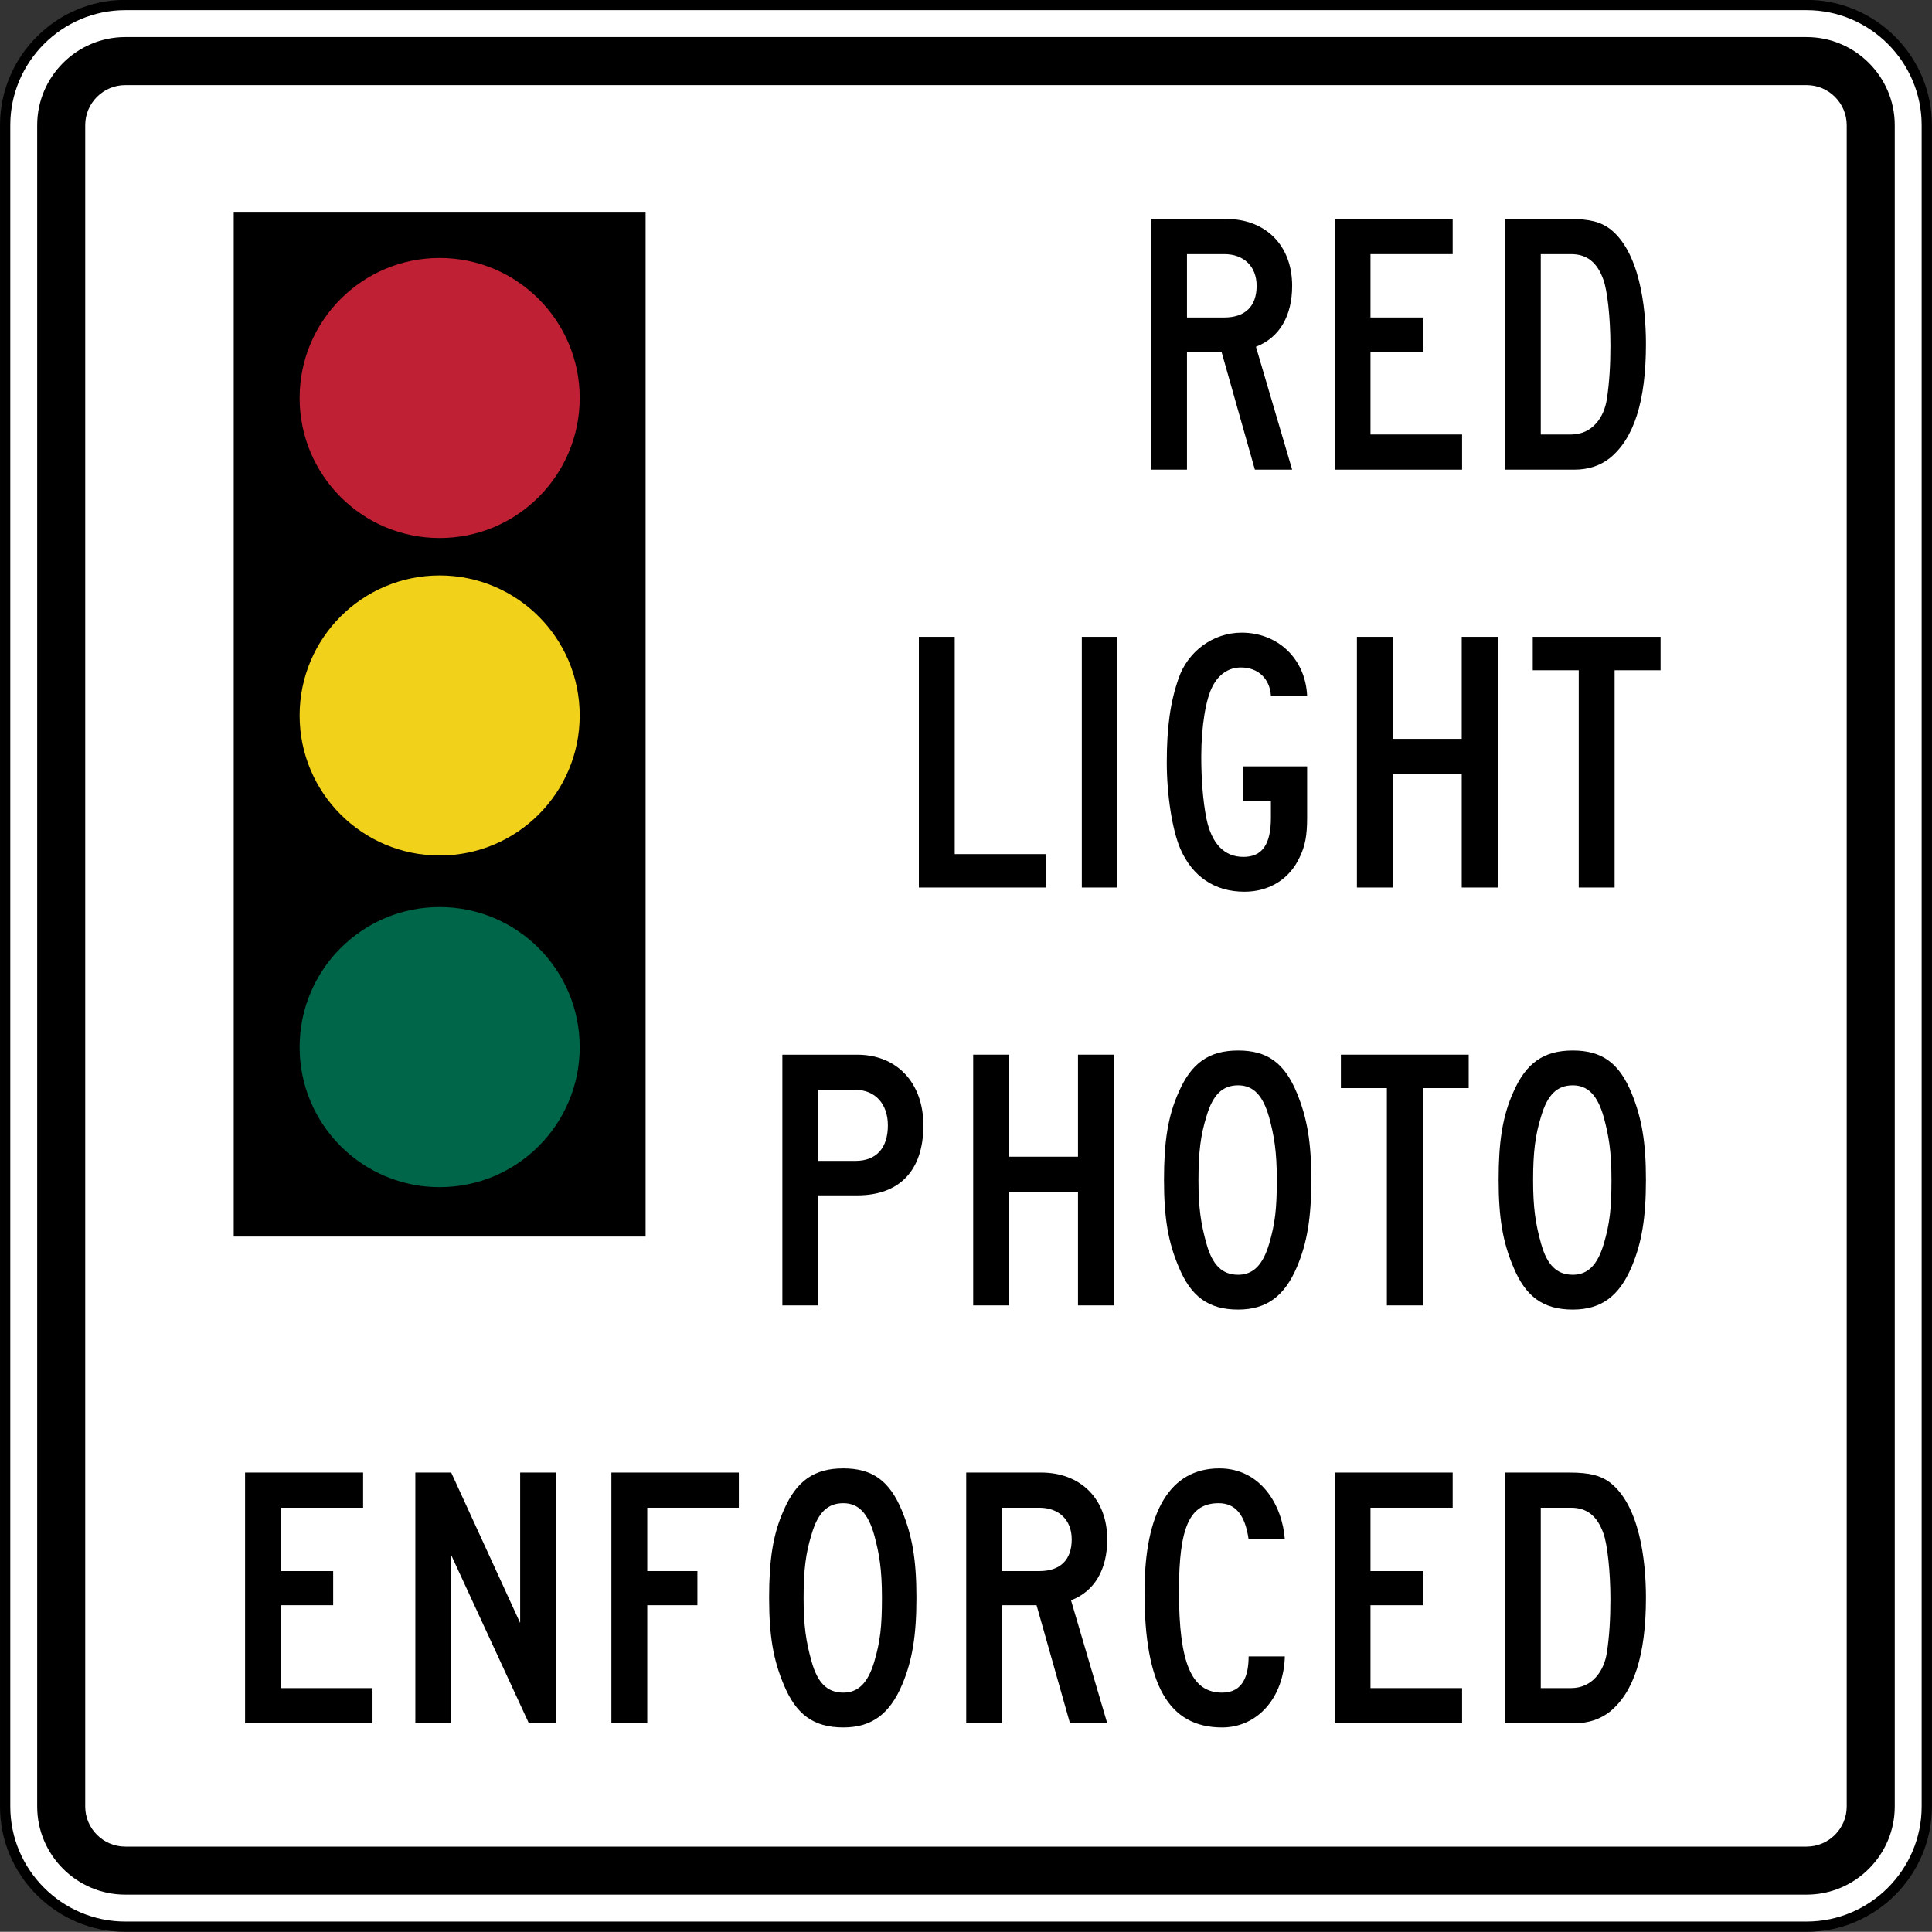 <?xml version="1.0" encoding="UTF-8" standalone="no"?>
<!-- Generator: Adobe Illustrator 12.0.1, SVG Export Plug-In  -->

<svg
   xmlns:dc="http://purl.org/dc/elements/1.1/"
   xmlns:cc="http://creativecommons.org/ns#"
   xmlns:rdf="http://www.w3.org/1999/02/22-rdf-syntax-ns#"
   xmlns:svg="http://www.w3.org/2000/svg"
   xmlns="http://www.w3.org/2000/svg"
   xmlns:sodipodi="http://sodipodi.sourceforge.net/DTD/sodipodi-0.dtd"
   xmlns:inkscape="http://www.inkscape.org/namespaces/inkscape"
   version="1.1"
   width="282.125"
   height="282.094"
   viewBox="-1 0 282.125 282.094"
   enable-background="new -1 0 289 288"
   xml:space="preserve"
   id="svg2"
   inkscape:version="0.48.2 r9819"
   sodipodi:docname="AJAX1.svg"><rect x="-1" y="0" width="282.125" height="282.094" fill="#333333" stroke="none"/><sodipodi:namedview
   pagecolor="#ffffff"
   bordercolor="#666666"
   borderopacity="1"
   objecttolerance="10"
   gridtolerance="10"
   guidetolerance="10"
   inkscape:pageopacity="0"
   inkscape:pageshadow="2"
   inkscape:window-width="1280"
   inkscape:window-height="1004"
   id="namedview20"
   showgrid="false"
   fit-margin-top="0"
   fit-margin-left="0"
   fit-margin-right="0"
   fit-margin-bottom="0"
   inkscape:zoom="1.1588695"
   inkscape:cx="277.02548"
   inkscape:cy="107.93816"
   inkscape:window-x="-8"
   inkscape:window-y="-8"
   inkscape:window-maximized="1"
   inkscape:current-layer="svg2"
   showguides="true"
   inkscape:guide-bbox="true" />
<defs
   id="defs4">
</defs>







<path
   inkscape:connector-curvature="0"
   d="m 280.364,263.809 c 0,9.646 -7.893,17.539 -17.539,17.539 l -245.535,0 c -9.645,0 -17.538,-7.893 -17.538,-17.539 l 0,-245.535 C -0.247,8.627 7.645,0.735 17.29,0.735 l 245.535,0 c 9.646,0 17.539,7.893 17.539,17.539 l 0,245.535"
   style="fill:#ffffff;fill-opacity:1;fill-rule:nonzero;stroke:#000000;stroke-width:1.5;stroke-miterlimit:4;stroke-opacity:1;stroke-dasharray:none"
   id="path3839" /><path
   inkscape:connector-curvature="0"
   d="m 268.672,263.809 c 0,3.215 -2.631,5.846 -5.846,5.846 l -245.535,0 c -3.215,0 -5.846,-2.631 -5.846,-5.846 l 0,-245.535 c 0,-3.215 2.631,-5.846 5.846,-5.846 l 245.535,0 c 3.215,0 5.846,2.631 5.846,5.846 l 0,245.535 z M 262.825,5.412 l -245.535,0 C 10.217,5.412 4.429,11.2 4.429,18.274 l 0,245.535 c 0,7.074 5.787,12.861 12.861,12.861 l 245.535,0 c 7.074,0 12.861,-5.787 12.861,-12.861 l 0,-245.535 c 0,-7.074 -5.787,-12.861 -12.861,-12.861"
   style="fill:#000000;fill-opacity:1;fill-rule:nonzero;stroke:none"
   id="path3863" /><path
   inkscape:connector-curvature="0"
   d="m 177.773,37.11 -5.441,0 0,9.255 5.441,0 c 3.05,0 4.729,-1.627 4.729,-4.628 0,-2.848 -1.881,-4.628 -4.729,-4.628 m 4.474,31.476 -4.88,-17.239 -5.035,0 0,17.239 -5.237,0 0,-36.612 10.934,0 c 5.796,0 9.66,3.865 9.66,9.764 0,4.372 -1.83,7.576 -5.287,8.899 l 5.287,17.95 -5.441,0"
   style="fill:#000000;fill-opacity:1;fill-rule:nonzero;stroke:none"
   id="path3867" /><path
   inkscape:connector-curvature="0"
   d="m 193.893,68.585 0,-36.611 17.236,0 0,5.135 -12,0 0,9.255 7.628,0 0,4.984 -7.628,0 0,12.101 13.374,0 0,5.136 -18.61,0 z"
   style="fill:#000000;fill-opacity:1;fill-rule:nonzero;stroke:none"
   id="path3871" /><path
   inkscape:connector-curvature="0"
   d="M 233.148,40.873 C 232.232,38.279 230.707,37.11 228.419,37.11 l -4.425,0 0,26.34 4.425,0 c 3.05,0 4.83,-2.441 5.236,-5.237 0.356,-2.34 0.509,-4.883 0.509,-7.73 0,-4.119 -0.458,-8.085 -1.016,-9.61 m 0.915,26.035 C 232.69,67.975 231.012,68.585 228.877,68.585 l -10.119,0 0,-36.611 9.406,0 c 3.051,0 4.577,0.458 5.899,1.424 4.321,3.305 5.289,11.289 5.289,16.831 0,8.441 -1.78,13.831 -5.289,16.679"
   style="fill:#000000;fill-opacity:1;fill-rule:nonzero;stroke:none"
   id="path3875" /><path
   inkscape:connector-curvature="0"
   d="m 133.18,129.605 0,-36.611 5.236,0 0,31.73 13.374,0 0,4.881 -18.61,0 z"
   style="fill:#000000;fill-opacity:1;fill-rule:nonzero;stroke:none"
   id="path3879" /><path
   inkscape:connector-curvature="0"
   d="m 156.976,92.994 5.136,0 0,36.611 -5.136,0 0,-36.611 z"
   style="fill:#000000;fill-opacity:1;fill-rule:nonzero;stroke:none"
   id="path3881" /><path
   inkscape:connector-curvature="0"
   d="m 188.808,125.13 c -1.424,3.152 -4.372,5.085 -8.085,5.085 -4.321,0 -7.576,-2.186 -9.356,-6.255 -1.169,-2.695 -1.984,-7.83 -1.984,-12.61 0,-5.136 0.51,-8.848 1.73,-12.305 1.323,-3.865 4.982,-6.661 9.204,-6.661 5.287,0 9.305,3.814 9.559,9.203 l -5.289,0 c -0.151,-2.44 -1.83,-4.119 -4.372,-4.119 -1.78,0 -3.204,0.966 -4.119,2.696 -1.016,1.881 -1.677,5.897 -1.677,10.321 0,3.051 0.204,6.306 0.762,9.102 0.762,3.61 2.594,5.543 5.39,5.543 2.746,0 4.016,-1.83 4.016,-5.695 l 0,-2.441 -4.117,0 0,-5.085 9.406,0 0,7.526 c 0,2.594 -0.305,4.119 -1.067,5.695"
   style="fill:#000000;fill-opacity:1;fill-rule:nonzero;stroke:none"
   id="path3885" /><path
   inkscape:connector-curvature="0"
   d="m 212.453,129.605 0,-16.576 -10.069,0 0,16.576 -5.237,0 0,-36.611 5.237,0 0,14.899 10.069,0 0,-14.899 5.287,0 0,36.611 -5.287,0 z"
   style="fill:#000000;fill-opacity:1;fill-rule:nonzero;stroke:none"
   id="path3889" /><path
   inkscape:connector-curvature="0"
   d="m 234.775,97.875 0,31.73 -5.236,0 0,-31.73 -6.714,0 0,-4.881 18.663,0 0,4.881 -6.713,0 z"
   style="fill:#000000;fill-opacity:1;fill-rule:nonzero;stroke:none"
   id="path3893" /><path
   inkscape:connector-curvature="0"
   d="m 123.925,159.149 -5.441,0 0,10.374 5.441,0 c 3.051,0 4.729,-1.881 4.729,-5.186 0,-3.152 -1.881,-5.188 -4.729,-5.188 m 0.254,15.408 -5.695,0 0,16.069 -5.237,0 0,-36.611 10.932,0 c 5.798,0 9.662,4.117 9.662,10.322 0,6.61 -3.509,10.22 -9.662,10.22"
   style="fill:#000000;fill-opacity:1;fill-rule:nonzero;stroke:none"
   id="path3897" /><path
   inkscape:connector-curvature="0"
   d="m 156.417,190.625 0,-16.578 -10.069,0 0,16.578 -5.236,0 0,-36.612 5.236,0 0,14.899 10.069,0 0,-14.899 5.289,0 0,36.612 -5.289,0 z"
   style="fill:#000000;fill-opacity:1;fill-rule:nonzero;stroke:none"
   id="path3901" /><path
   inkscape:connector-curvature="0"
   d="m 184.332,163.166 c -0.915,-3.254 -2.339,-4.679 -4.525,-4.679 -2.34,0 -3.712,1.425 -4.628,4.526 -0.864,2.797 -1.169,5.237 -1.169,9.356 0,4.018 0.356,6.357 1.169,9.255 0.864,3.101 2.288,4.525 4.628,4.525 2.186,0 3.61,-1.424 4.525,-4.525 0.865,-2.95 1.119,-5.085 1.119,-9.356 0,-4.17 -0.406,-6.457 -1.119,-9.102 m 4.069,21.815 c -1.83,4.322 -4.475,6.254 -8.594,6.254 -4.372,0 -6.915,-1.931 -8.695,-6.254 -1.526,-3.61 -2.136,-7.119 -2.136,-12.713 0,-5.492 0.559,-9.255 2.136,-12.764 1.881,-4.322 4.474,-6.101 8.695,-6.101 4.221,0 6.764,1.779 8.594,6.255 1.475,3.61 2.084,7.117 2.084,12.61 0,5.594 -0.609,9.204 -2.084,12.713"
   style="fill:#000000;fill-opacity:1;fill-rule:nonzero;stroke:none"
   id="path3905" /><path
   inkscape:connector-curvature="0"
   d="m 206.758,158.894 0,31.731 -5.237,0 0,-31.731 -6.714,0 0,-4.881 18.663,0 0,4.881 -6.711,0 z"
   style="fill:#000000;fill-opacity:1;fill-rule:nonzero;stroke:none"
   id="path3909" /><path
   inkscape:connector-curvature="0"
   d="m 233.199,163.166 c -0.916,-3.254 -2.34,-4.679 -4.526,-4.679 -2.339,0 -3.711,1.425 -4.628,4.526 -0.864,2.797 -1.169,5.237 -1.169,9.356 0,4.018 0.355,6.357 1.169,9.255 0.865,3.101 2.289,4.525 4.628,4.525 2.186,0 3.61,-1.424 4.526,-4.525 0.864,-2.95 1.119,-5.085 1.119,-9.356 0,-4.17 -0.406,-6.457 -1.119,-9.102 m 4.067,21.815 c -1.83,4.322 -4.475,6.254 -8.594,6.254 -4.372,0 -6.915,-1.931 -8.695,-6.254 -1.525,-3.61 -2.136,-7.119 -2.136,-12.713 0,-5.492 0.559,-9.255 2.136,-12.764 1.881,-4.322 4.474,-6.101 8.695,-6.101 4.221,0 6.764,1.779 8.594,6.255 1.475,3.61 2.085,7.117 2.085,12.61 0,5.594 -0.61,9.204 -2.085,12.713"
   style="fill:#000000;fill-opacity:1;fill-rule:nonzero;stroke:none"
   id="path3913" /><path
   inkscape:connector-curvature="0"
   d="m 34.786,251.644 0,-36.611 17.238,0 0,5.136 -12,0 0,9.255 7.628,0 0,4.982 -7.628,0 0,12.102 13.374,0 0,5.135 -18.611,0 z"
   style="fill:#000000;fill-opacity:1;fill-rule:nonzero;stroke:none"
   id="path3917" /><path
   inkscape:connector-curvature="0"
   d="m 76.228,251.644 -11.34,-24.56 0,24.56 -5.236,0 0,-36.611 5.236,0 10.069,21.968 0,-21.968 5.289,0 0,36.611 -4.018,0 z"
   style="fill:#000000;fill-opacity:1;fill-rule:nonzero;stroke:none"
   id="path3921" /><path
   inkscape:connector-curvature="0"
   d="m 93.517,220.168 0,9.255 7.322,0 0,4.982 -7.322,0 0,17.238 -5.237,0 0,-36.61 18.611,0 0,5.135 -13.374,0 z"
   style="fill:#000000;fill-opacity:1;fill-rule:nonzero;stroke:none"
   id="path3925" /><path
   inkscape:connector-curvature="0"
   d="m 126.67,224.185 c -0.915,-3.254 -2.339,-4.679 -4.526,-4.679 -2.339,0 -3.711,1.425 -4.626,4.526 -0.865,2.796 -1.17,5.237 -1.17,9.356 0,4.018 0.356,6.356 1.17,9.254 0.864,3.103 2.288,4.526 4.626,4.526 2.188,0 3.611,-1.424 4.526,-4.526 0.865,-2.949 1.119,-5.084 1.119,-9.356 0,-4.169 -0.406,-6.457 -1.119,-9.101 m 4.069,21.815 c -1.831,4.322 -4.476,6.254 -8.595,6.254 -4.372,0 -6.915,-1.931 -8.695,-6.254 -1.525,-3.61 -2.135,-7.119 -2.135,-12.714 0,-5.491 0.559,-9.254 2.135,-12.762 1.881,-4.322 4.475,-6.101 8.695,-6.101 4.221,0 6.764,1.779 8.595,6.254 1.474,3.61 2.085,7.119 2.085,12.61 0,5.595 -0.611,9.205 -2.085,12.714"
   style="fill:#000000;fill-opacity:1;fill-rule:nonzero;stroke:none"
   id="path3929" /><path
   inkscape:connector-curvature="0"
   d="m 150.772,220.168 -5.441,0 0,9.255 5.441,0 c 3.051,0 4.73,-1.627 4.73,-4.628 0,-2.848 -1.883,-4.628 -4.73,-4.628 m 4.475,31.475 -4.881,-17.238 -5.035,0 0,17.238 -5.236,0 0,-36.61 10.932,0 c 5.796,0 9.661,3.864 9.661,9.762 0,4.372 -1.83,7.576 -5.289,8.898 l 5.289,17.95 -5.441,0"
   style="fill:#000000;fill-opacity:1;fill-rule:nonzero;stroke:none"
   id="path3933" /><path
   inkscape:connector-curvature="0"
   d="m 177.468,252.254 c -7.83,0 -11.339,-6.254 -11.339,-19.73 0,-11.848 3.763,-18.102 10.932,-18.102 6.051,0 9.204,5.391 9.56,10.374 l -5.289,0 c -0.509,-3.61 -1.933,-5.289 -4.372,-5.289 -4.221,0 -5.798,3.406 -5.798,12.866 0,10.525 1.831,14.796 6.305,14.796 3.103,0 3.865,-2.592 3.865,-5.289 l 5.289,0 c -0.154,6.051 -4.019,10.374 -9.154,10.374"
   style="fill:#000000;fill-opacity:1;fill-rule:nonzero;stroke:none"
   id="path3937" /><path
   inkscape:connector-curvature="0"
   d="m 233.148,223.931 c -0.916,-2.592 -2.441,-3.763 -4.729,-3.763 l -4.425,0 0,26.34 4.425,0 c 3.05,0 4.83,-2.441 5.236,-5.237 0.356,-2.339 0.509,-4.881 0.509,-7.729 0,-4.119 -0.458,-8.085 -1.016,-9.611 m 0.915,26.036 c -1.374,1.067 -3.051,1.676 -5.186,1.676 l -10.119,0 0,-36.61 9.406,0 c 3.051,0 4.577,0.458 5.899,1.424 4.321,3.305 5.289,11.287 5.289,16.83 0,8.441 -1.78,13.832 -5.289,16.68"
   style="fill:#000000;fill-opacity:1;fill-rule:nonzero;stroke:none"
   id="path3945" /><path
   inkscape:connector-curvature="0"
   d="m 93.275,180.574 -60.145,0 0,-149.64 60.145,0 0,149.64 z"
   style="fill:#000000;fill-opacity:1;fill-rule:nonzero;stroke:none"
   id="path3947" /><path
   inkscape:connector-curvature="0"
   d="m 83.652,58.119 c 0,11.294 -9.155,20.449 -20.449,20.449 -11.294,0 -20.45,-9.155 -20.45,-20.449 0,-11.294 9.156,-20.449 20.45,-20.449 11.294,0 20.449,9.155 20.449,20.449"
   style="fill:#bf2033;fill-opacity:1;fill-rule:nonzero;stroke:none"
   id="path3951" /><path
   inkscape:connector-curvature="0"
   d="m 83.652,104.478 c 0,11.294 -9.155,20.449 -20.449,20.449 -11.294,0 -20.45,-9.155 -20.45,-20.449 0,-11.294 9.156,-20.449 20.45,-20.449 11.294,0 20.449,9.155 20.449,20.449"
   style="fill:#f2d11b;fill-opacity:1;fill-rule:nonzero;stroke:none"
   id="path3955" /><path
   inkscape:connector-curvature="0"
   d="m 83.652,152.906 c 0,11.295 -9.155,20.45 -20.449,20.45 -11.294,0 -20.45,-9.155 -20.45,-20.45 0,-11.294 9.156,-20.449 20.45,-20.449 11.294,0 20.449,9.155 20.449,20.449"
   style="fill:#006649;fill-opacity:1;fill-rule:nonzero;stroke:none"
   id="path3959" /><path
   inkscape:connector-curvature="0"
   d="m 193.893,251.644 0,-36.611 17.236,0 0,5.136 -12,0 0,9.255 7.628,0 0,4.982 -7.628,0 0,12.102 13.374,0 0,5.135 -18.61,0 z"
   style="fill:#000000;fill-opacity:1;fill-rule:nonzero;stroke:none"
   id="path6814" /></svg>